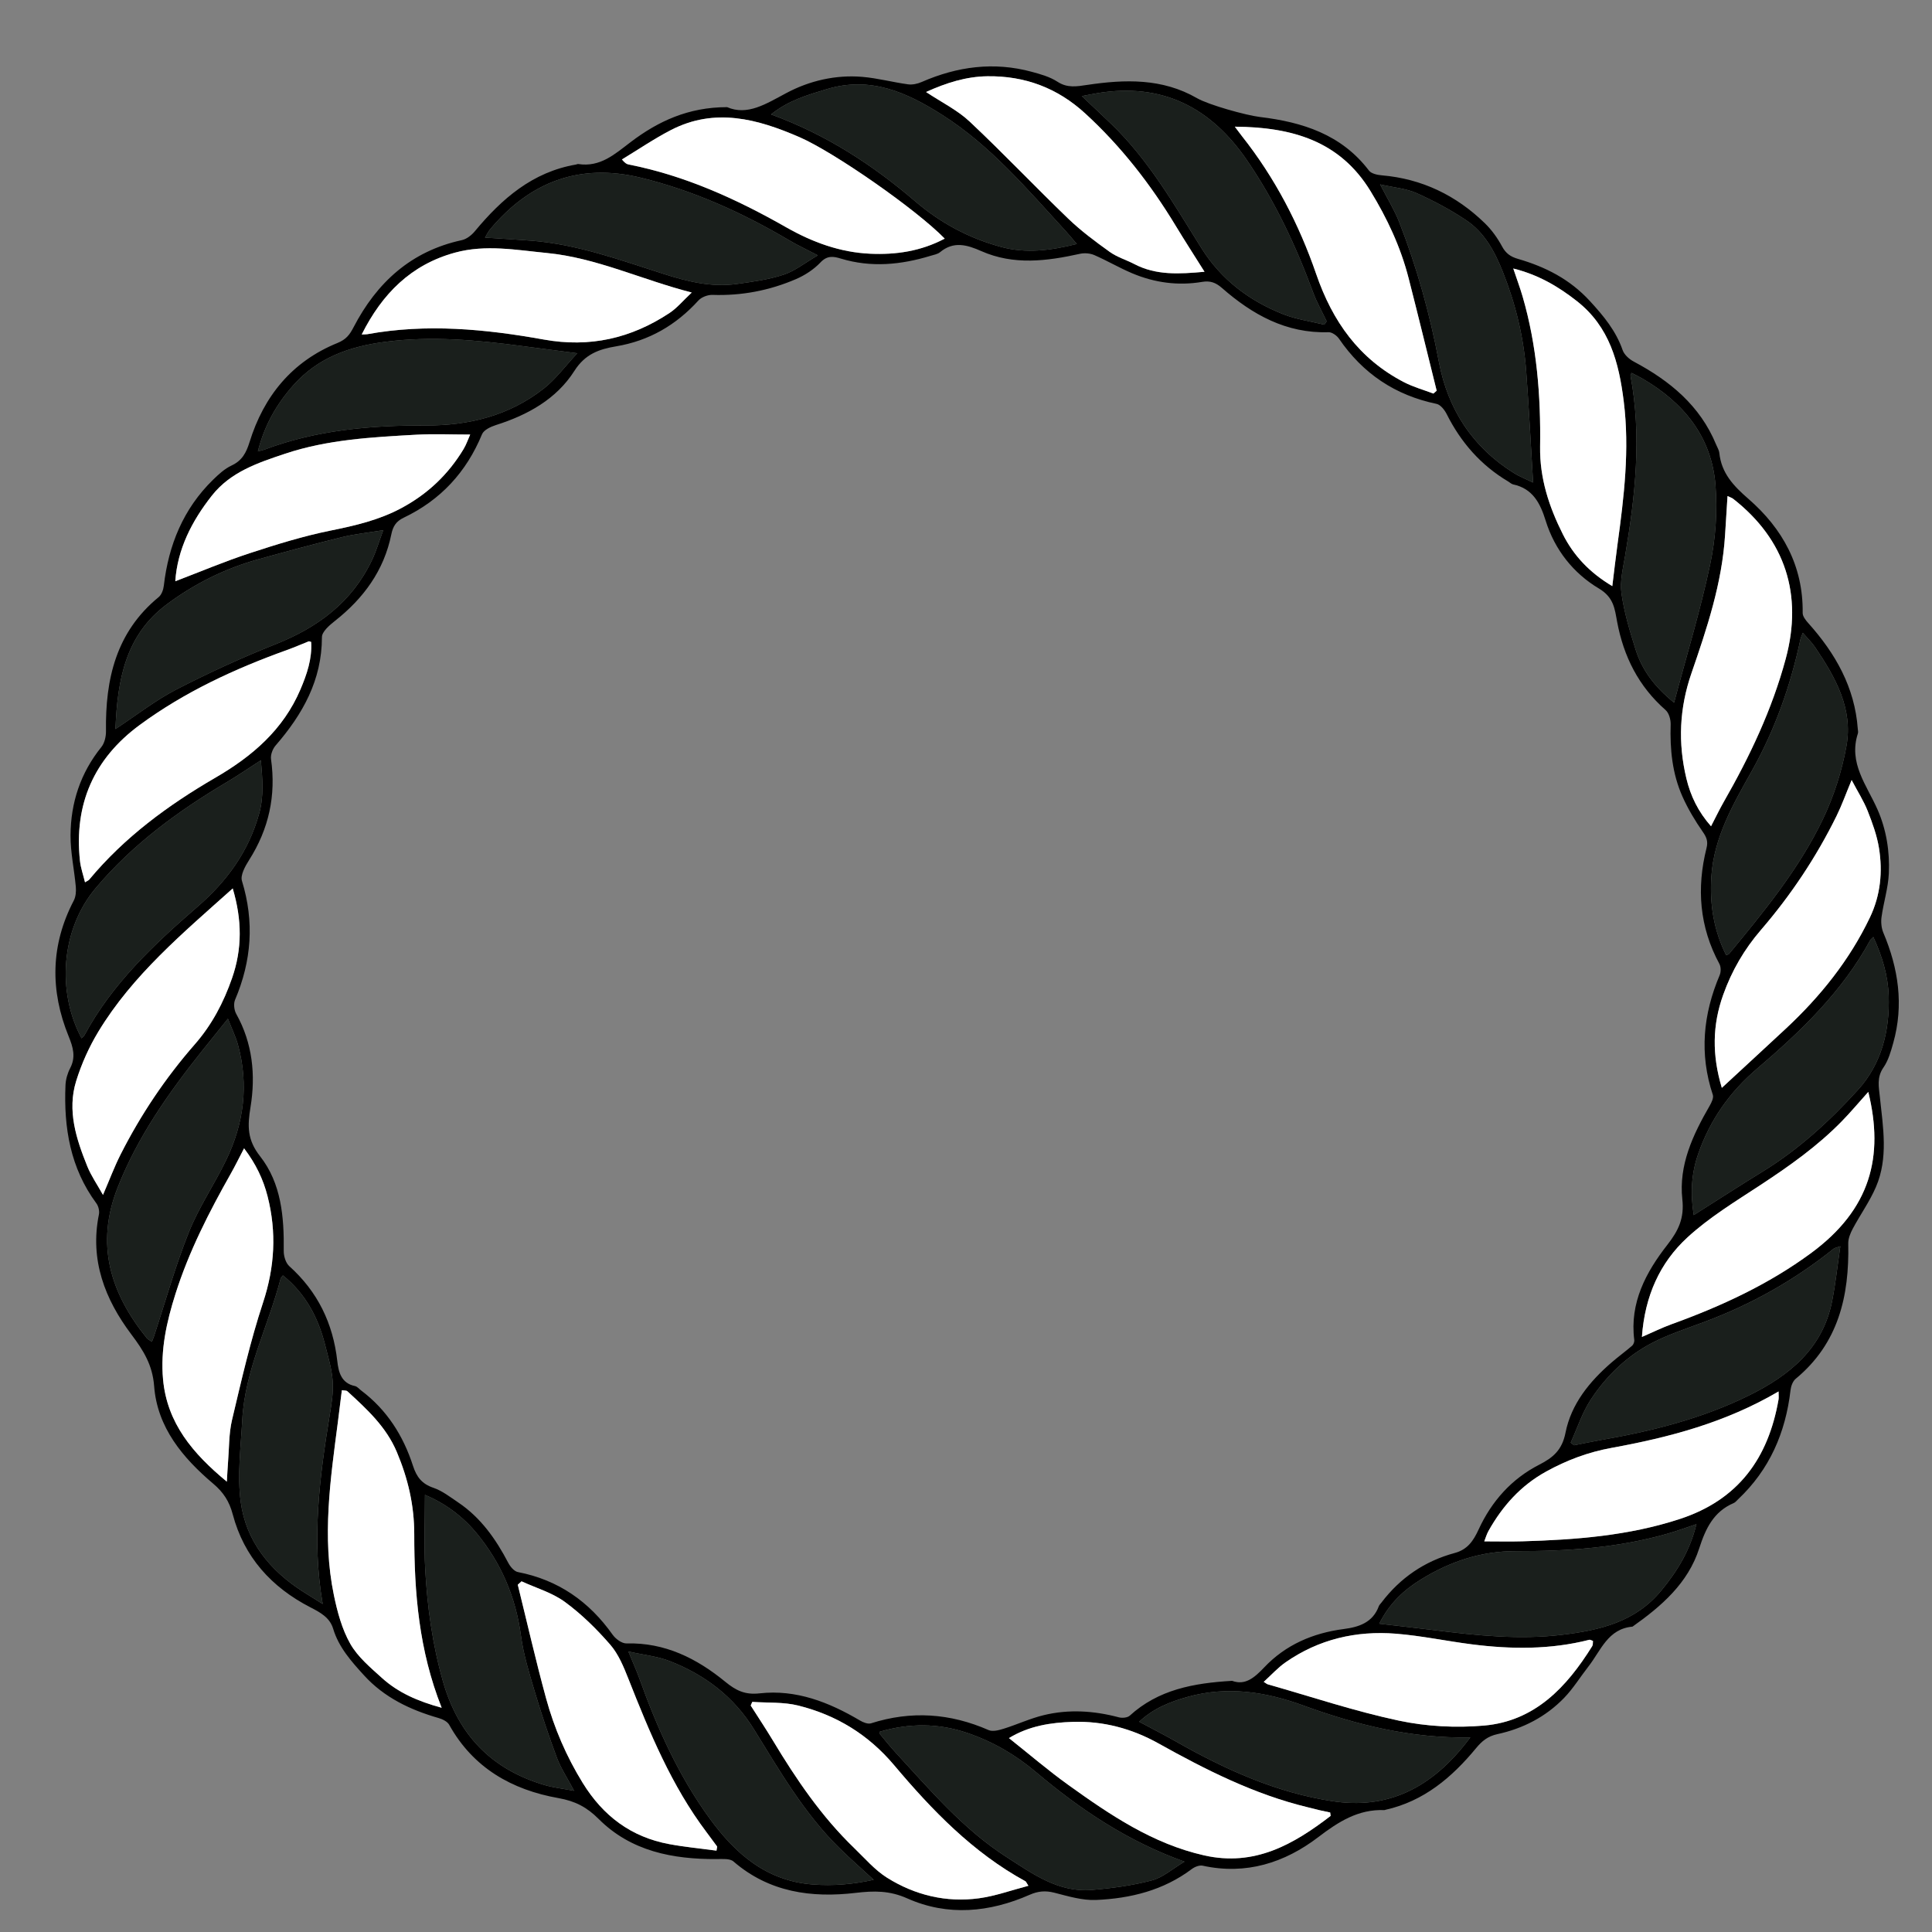 <?xml version="1.0" encoding="utf-8"?>
<!-- Generator: Adobe Illustrator 16.0.0, SVG Export Plug-In . SVG Version: 6.00 Build 0)  -->
<!DOCTYPE svg PUBLIC "-//W3C//DTD SVG 1.1//EN" "http://www.w3.org/Graphics/SVG/1.1/DTD/svg11.dtd">
<svg version="1.1" id="Layer_1" xmlns:x="http://ns.adobe.com/Extensibility/1.0/" xmlns:i="http://ns.adobe.com/AdobeIllustrator/10.0/" xmlns:graph="http://ns.adobe.com/Graphs/1.0/"
	 xmlns="http://www.w3.org/2000/svg" xmlns:xlink="http://www.w3.org/1999/xlink" xmlns:a="http://ns.adobe.com/AdobeSVGViewerExtensions/3.0/"
	 x="0px" y="0px" width="864px" height="864px" viewBox="0 0 864 864" enable-background="new 0 0 864 864" xml:space="preserve">
<rect x="0" y="0" width="864" height="864" fill="#808080" stroke="none"/>
<path fill-rule="evenodd" clip-rule="evenodd" d="M325.168,47.917c9.067,3.929,17.323-1.411,26.479-6.295
	c10.312-5.502,22.058-8.266,34.045-7.244c6.841,0.583,13.568,2.403,20.392,3.336c1.955,0.267,4.236-0.23,6.081-1.037
	c15.935-6.962,32.298-9.162,49.248-4.562c3.956,1.073,8.118,2.233,11.48,4.432c4.443,2.906,8.63,2.123,13.282,1.429
	c16.872-2.516,33.564-3.05,49.107,5.915c5.236,3.02,21.965,7.683,28.171,8.427c19.027,2.282,36.464,7.805,48.761,23.973
	c1.048,1.378,3.727,1.946,5.713,2.116c18.008,1.536,33.285,8.964,46.119,21.436c3.058,2.971,5.665,6.616,7.69,10.376
	c1.676,3.112,3.812,4.601,7.059,5.541c12.284,3.559,23.194,9.057,32.19,18.841c6.172,6.712,11.654,13.315,14.669,21.989
	c0.713,2.053,2.932,4.032,4.957,5.109c16.152,8.592,29.682,19.691,36.861,37.145c0.506,1.23,1.288,2.442,1.42,3.716
	c0.935,9.021,6.319,14.724,12.957,20.489c15.328,13.316,24.588,30.005,24.314,51.052c-0.02,1.494,1.315,3.229,2.437,4.479
	c12.192,13.582,20.872,28.778,22.217,47.427c0.048,0.664,0.239,1.394,0.045,1.988c-4.32,13.24,3.957,23.1,8.771,34.023
	c3.963,8.992,5.517,18.79,5.065,28.576c-0.301,6.534-2.358,12.971-3.267,19.501c-0.316,2.276-0.07,4.928,0.816,7.028
	c6.744,15.972,9.192,32.295,4.439,49.239c-1.067,3.804-2.187,7.848-4.385,11.017c-3.074,4.432-2.081,8.713-1.595,13.354
	c1.408,13.442,3.814,27.088-1.776,40.094c-2.796,6.506-7.021,12.387-10.373,18.672c-1.076,2.018-2.058,4.438-2.01,6.649
	c0.508,23.437-4.379,44.659-23.518,60.472c-1.298,1.071-2.089,3.288-2.295,5.067c-2.202,19.024-9.399,35.595-23.508,48.865
	c-0.606,0.57-1.16,1.312-1.889,1.621c-9.041,3.842-12.599,11.457-15.451,20.305c-5.03,15.598-16.907,25.839-29.824,34.968
	c-11.036,0.971-14.157,10.719-19.68,17.783c-3.651,4.672-6.789,9.82-10.878,14.06c-8.178,8.477-18.426,13.752-29.868,16.23
	c-4.295,0.931-6.892,3.078-9.536,6.279c-10.8,13.077-23.363,23.729-40.506,27.556c-0.163,0.036-0.322,0.137-0.48,0.131
	c-11.726-0.443-20.517,5.188-29.605,12.114c-15.042,11.464-32.308,16.991-51.66,12.748c-1.473-0.322-3.592,0.531-4.901,1.516
	c-12.682,9.532-27.394,13.143-42.758,13.814c-6.198,0.271-12.59-1.701-18.739-3.26c-3.939-0.999-7.26-0.696-10.949,0.927
	c-17.999,7.918-36.654,9.7-54.754,1.63c-7.963-3.55-14.923-3.427-23.002-2.476c-19.868,2.341-38.746-0.231-54.724-14.035
	c-1.604-1.386-4.919-1.09-7.437-1.075c-19.713,0.109-38.376-3.463-52.853-17.932c-5.326-5.322-10.512-8.009-18.006-9.338
	c-20.799-3.688-38.125-13.493-48.838-32.783c-0.806-1.451-2.976-2.512-4.725-3.014c-12.705-3.648-24.34-9.19-33.368-19.104
	c-5.65-6.204-11.293-12.485-13.81-20.863c-1.509-5.024-5.848-7.319-10.163-9.542c-17.422-8.975-29.669-22.484-34.734-41.584
	c-1.539-5.802-4.133-9.821-8.691-13.681c-13.611-11.526-25.046-25.108-26.459-43.646c-0.723-9.483-4.777-15.959-10.153-23.094
	c-11.871-15.753-18.688-33.342-14.539-53.708c0.312-1.532-0.2-3.684-1.137-4.95c-11.675-15.796-14.631-33.849-13.814-52.851
	c0.11-2.571,0.896-5.312,2.088-7.6c2.604-4.993,1.302-9.375-0.663-14.196c-8.369-20.533-8.132-40.833,2.276-60.76
	c0.912-1.745,1.092-4.122,0.912-6.144c-0.684-7.691-2.401-15.361-2.359-23.032c0.08-14.578,4.456-27.911,13.782-39.478
	c1.438-1.782,2.101-4.701,2.068-7.079c-0.329-23.233,4.471-44.335,23.55-59.963c1.301-1.065,2.1-3.282,2.307-5.059
	c2.125-18.276,8.723-34.451,22.054-47.464c2.478-2.418,5.181-4.907,8.256-6.339c4.717-2.197,6.574-5.744,8.034-10.461
	c6.385-20.631,19.068-36.104,39.3-44.323c3.925-1.595,5.509-3.752,7.196-7.001c10.42-20.065,25.732-34.086,48.454-39.005
	c2.142-0.464,4.354-2.221,5.812-3.977c12.08-14.544,25.794-26.501,45.242-29.829c0.327-0.056,0.663-0.274,0.966-0.228
	c9.911,1.523,16.357-4.421,23.568-9.888C294.214,54.324,307.721,47.921,325.168,47.917z M551.005,751.679
	c5.823,2.147,9.934-1.339,14.384-6.037c9.551-10.085,21.765-15.341,35.53-17.128c6.783-0.88,12.994-2.881,15.688-10.199
	c0.215-0.586,0.744-1.06,1.137-1.578c8.429-11.128,19.407-18.62,32.835-22.239c5.804-1.564,8.375-5.539,10.673-10.523
	c5.812-12.607,14.735-22.637,27.129-28.969c6.264-3.2,10.205-6.618,11.716-14.269c2.541-12.866,10.745-22.905,20.595-31.426
	c2.988-2.584,6.201-4.909,9.189-7.494c0.62-0.536,1.075-1.747,0.971-2.566c-2.129-16.654,5.246-30.347,14.817-42.587
	c5.042-6.449,7.588-11.972,6.677-20.317c-1.674-15.338,4.727-28.848,12.209-41.818c0.843-1.461,1.873-3.563,1.426-4.906
	c-6.093-18.305-4.355-36.052,3.075-53.564c0.604-1.423,0.579-3.677-0.142-5.01c-8.934-16.523-10.257-33.859-5.745-51.81
	c0.726-2.889,0.067-4.728-1.623-7.156c-3.478-4.995-6.668-10.307-9.145-15.858c-4.549-10.198-5.628-21.089-5.278-32.205
	c0.068-2.172-0.743-5.141-2.262-6.473c-12.061-10.577-18.753-23.905-21.677-39.485c-1.063-5.663-1.43-10.876-8.134-14.868
	c-11.366-6.768-19.766-17.274-23.828-30.357c-2.41-7.761-5.733-14.328-14.547-16.205c-0.768-0.164-1.423-0.842-2.14-1.266
	c-12.259-7.261-21.206-17.503-27.576-30.184c-0.934-1.858-2.758-4.192-4.532-4.562c-18.524-3.854-32.956-13.562-43.618-29.142
	c-0.972-1.419-3.126-2.959-4.682-2.909c-18.924,0.612-34.063-7.878-47.659-19.778c-2.858-2.501-5.355-3.315-8.878-2.723
	c-10.756,1.808-21.215,0.377-31.202-3.821c-5.793-2.435-11.248-5.667-17.016-8.172c-1.885-0.818-4.397-1.015-6.417-0.568
	c-14.829,3.281-29.622,5.194-44.1-1.203c-6.373-2.815-12.362-4.579-18.457,0.474c-1.089,0.902-2.743,1.165-4.174,1.602
	c-13.301,4.063-26.678,5.376-40.251,1.246c-3.193-0.972-6.018-1.469-9.007,1.692c-2.997,3.169-6.986,5.779-11.022,7.515
	c-11.855,5.102-24.316,7.487-37.319,7.046c-2.104-0.071-4.908,0.983-6.296,2.51c-9.998,11.006-22.103,18.04-36.79,20.493
	c-7.654,1.278-13.871,3.439-18.687,11.004c-8.032,12.615-20.869,19.705-35.084,24.21c-2.322,0.736-5.416,2.188-6.209,4.11
	c-6.992,16.945-18.545,29.458-35.049,37.324c-3.358,1.601-4.783,3.836-5.518,7.462c-3.283,16.194-12.446,28.641-25.27,38.739
	c-2.406,1.896-5.752,4.773-5.754,7.2c-0.013,19.238-8.614,34.509-20.725,48.471c-1.318,1.52-2.314,4.164-2.042,6.086
	c2.305,16.304-0.97,31.236-9.799,45.128c-1.753,2.759-3.989,6.767-3.199,9.336c5.603,18.232,4.311,35.787-3.089,53.191
	c-0.741,1.744-0.417,4.595,0.538,6.302c7.344,13.13,8.711,27.441,6.379,41.657c-1.39,8.472-1.515,14.625,4.273,21.988
	c9.509,12.096,10.777,27.205,10.578,42.299c-0.031,2.311,0.869,5.395,2.485,6.847c12.7,11.412,19.558,25.55,21.467,42.429
	c0.543,4.805,1.699,9.914,7.896,11.189c1.034,0.213,1.888,1.316,2.818,2.017c11.466,8.622,18.793,20.204,23.129,33.625
	c1.624,5.025,3.982,8.104,9.124,9.858c3.986,1.358,7.53,4.148,11.104,6.551c10.109,6.793,16.84,16.401,22.398,27.022
	c0.888,1.698,2.631,3.793,4.287,4.114c18.06,3.506,31.862,13.163,42.397,28.042c1.326,1.872,4.115,3.927,6.173,3.872
	c17.207-0.458,31.458,6.719,44.194,17.158c4.773,3.912,8.82,5.903,15.311,5.175c16.37-1.837,31.063,3.95,44.949,12.157
	c1.42,0.84,3.529,1.68,4.911,1.239c17.951-5.723,35.376-4.519,52.58,3.028c1.834,0.805,4.631,0.049,6.782-0.623
	c5.998-1.872,11.771-4.575,17.852-6.051c11.204-2.719,22.451-1.999,33.602,0.965c1.492,0.396,3.851,0.199,4.882-0.74
	C517.982,755.639,533.649,752.685,551.005,751.679z M126.526,570.38c-0.47,0.633-0.917,0.983-1.03,1.42
	c-5.462,21.128-15.968,40.913-17.151,63.16c-0.651,12.25-2.303,24.741-0.688,36.745c2.355,17.513,13.012,30.617,27.899,40.114
	c2.905,1.853,5.837,3.664,8.756,5.495c-5.028-29.031-1.386-56.818,3.158-84.597c0.819-5.008,1.674-10.169,1.303-15.169
	c-0.408-5.498-2.069-10.928-3.44-16.322C142.241,589.07,136.562,578.462,126.526,570.38z M552.213,56.648
	c1.627,2.162,2.376,3.202,3.171,4.205c14.726,18.584,25.566,39.434,33.21,61.661c7.306,21.249,19.194,38.001,39.281,48.405
	c4.147,2.147,8.75,3.416,13.143,5.09c0.489-0.426,0.979-0.853,1.468-1.28c-4.173-16.778-8.252-33.581-12.549-50.327
	c-3.569-13.912-9.576-26.762-17.085-39.01C599.139,63.026,577.897,56.864,552.213,56.648z M233.234,707.173
	c-0.562,0.508-1.124,1.016-1.686,1.523c4.186,16.944,8.058,33.975,12.659,50.806c3.645,13.332,9.061,25.956,16.396,37.845
	c9.1,14.75,21.608,24.171,38.616,27.343c7.023,1.31,14.167,1.977,21.195,2.928c0.243-1.552,0.346-1.765,0.28-1.854
	c-1.561-2.134-3.125-4.265-4.717-6.375c-15.693-20.812-25.474-44.616-34.951-68.607c-2.115-5.354-4.433-11.022-8.124-15.273
	c-6.075-6.994-12.831-13.655-20.283-19.113C246.949,712.24,239.752,710.17,233.234,707.173z M78.388,259.937
	c11.293-4.303,22.08-8.875,33.172-12.513c11.923-3.91,23.988-7.662,36.262-10.146c10.98-2.223,21.585-4.665,31.598-10.014
	c11.821-6.315,21.017-15.05,27.871-26.4c1.208-2,1.965-4.273,2.979-6.531c-8.532,0-16.345-0.366-24.112,0.072
	c-19.765,1.113-39.586,2.145-58.593,8.483c-12.17,4.059-24.433,8.122-32.817,18.76C85.749,233.064,79.357,245.619,78.388,259.937z
	 M190.04,668.529c0,11.491-0.475,22.313,0.109,33.078c0.919,16.947,3.221,33.664,7.89,50.146
	c6.81,24.043,21.704,39.515,45.505,46.532c3.897,1.149,8.006,1.579,13.196,2.566c-3.03-5.729-5.917-10.037-7.685-14.764
	c-3.651-9.761-6.948-19.673-9.93-29.659c-2.447-8.194-5.009-16.483-6.143-24.915c-2.329-17.334-8.913-32.682-19.949-45.997
	C206.773,677.967,198.867,672.178,190.04,668.529z M616.8,726.133c8.843,1.033,16.701,1.901,24.545,2.879
	c19.025,2.371,38.026,4.395,57.258,2.072c16.909-2.042,32.74-5.705,44.375-19.829c7.167-8.702,12.825-17.888,15.67-29.64
	c-4.686,1.56-8.55,2.991-12.499,4.136c-22.284,6.458-45.197,7.989-68.204,7.921c-15.562-0.046-29.517,4.669-42.431,12.638
	C628.07,710.902,621.483,716.781,616.8,726.133z M115.322,201.832c1.386-0.354,2.165-0.475,2.886-0.747
	c23.278-8.789,47.607-10.891,72.166-10.814c19.428,0.061,37.34-4.399,52.73-16.449c5.408-4.234,9.604-10.017,15.061-15.849
	c-9.43-1.229-17.091-2.206-24.746-3.227c-20.296-2.708-40.555-4.543-61.085-1.889c-16.019,2.072-30.201,7.043-41.23,19.51
	C123.596,180.854,118.24,190.288,115.322,201.832z M161.759,149.576c1.271-0.058,1.907-0.015,2.514-0.125
	c26.471-4.818,52.807-2.309,78.91,2.392c20.616,3.712,39.091-0.537,56.215-11.865c3.412-2.257,6.119-5.579,9.945-9.151
	c-22.657-5.838-42.615-15.528-64.726-17.68c-13.736-1.337-27.438-3.915-41.162-0.162
	C183.828,118.353,170.907,131.352,161.759,149.576z M51.629,326.033c9.698-6.389,17.985-12.925,27.196-17.667
	c14.447-7.439,29.282-14.262,44.385-20.259c18.938-7.52,34.153-18.803,43.08-37.488c1.99-4.165,3.292-8.659,5.102-13.516
	c-7.048,1.159-12.852,1.736-18.458,3.113c-12.514,3.074-24.958,6.445-37.378,9.885c-14.854,4.114-28.47,10.888-40.833,20.059
	C56.072,283.996,52.521,304.054,51.629,326.033z M104.078,397.315c-22.378,20.03-44.794,38.769-60.104,64.062
	c-4.154,6.864-7.544,14.421-9.917,22.083c-4.098,13.231,0.043,25.886,4.982,38.128c1.716,4.254,4.416,8.111,7.019,12.782
	c2.974-6.891,5.117-12.665,7.886-18.123c9.001-17.741,20.042-34.21,33.116-49.155c7.741-8.849,12.926-18.759,16.733-29.703
	C108.328,424.351,108.255,411.405,104.078,397.315z M721.03,262.117c0.826-6.668,1.505-12.704,2.332-18.72
	c2.916-21.233,5.47-42.441,2.776-63.958c-2.162-17.273-6.282-33.263-20.944-44.781c-8.442-6.633-17.336-11.819-28.451-14.582
	c1.58,4.714,3.027,8.585,4.181,12.543c6.386,21.923,8.155,44.476,7.821,67.114c-0.21,14.198,3.997,26.867,10.136,39.114
	C703.694,248.452,710.906,256.115,721.03,262.117z M365.738,114.192c-5.217-2.724-9.088-4.53-12.748-6.693
	c-20.86-12.326-42.736-22.248-66.348-28.01c-27.435-6.694-49.743,1.795-67.562,23.198c-0.762,0.916-1.264,2.048-2.181,3.566
	c7.307,0.483,13.925,0.863,20.535,1.369c20.592,1.577,39.842,8.635,59.263,14.845c10.741,3.435,21.488,6.102,32.791,4.527
	c7.055-0.983,14.235-1.945,20.955-4.15C355.521,121.177,359.959,117.558,365.738,114.192z M748.657,314.217
	c5.668-21.297,11.811-41.332,16.123-61.754c2.446-11.583,3.344-23.919,2.377-35.706c-1.766-21.507-14.269-36.73-32.595-47.411
	c-1.596-0.93-3.277-1.714-4.944-2.58c-0.351,0.856-0.491,1.024-0.466,1.161c5.116,27.094,2.148,53.931-2.415,80.744
	c-0.94,5.528-2.367,11.318-1.607,16.712c1.193,8.479,3.718,16.828,6.298,25.037C734.278,299.49,739.739,306.976,748.657,314.217z
	 M770.009,486.491c9.997-9.246,19.282-17.786,28.515-26.382c15.476-14.407,28.548-30.631,37.717-49.83
	c4.733-9.908,5.753-20.363,4.057-30.968c-0.908-5.675-2.936-11.246-5.058-16.628c-1.756-4.452-4.393-8.559-7.183-13.848
	c-2.632,6.323-4.398,11.297-6.714,16c-9.081,18.451-20.448,35.477-33.834,51.023c-7.516,8.73-13.031,18.233-16.894,29.036
	C765.791,458.391,765.572,471.73,770.009,486.491z M617.189,82.466c3.354,6.539,6.443,11.482,8.528,16.817
	c7.925,20.277,13.721,41.146,17.772,62.583c4.005,21.194,15.039,38.142,33.595,49.724c2.302,1.437,4.882,2.429,8.527,4.21
	c-1.071-17.524-1.884-33.774-3.107-49.994c-1.146-15.184-4.719-29.85-10.348-44.027c-3.624-9.128-8.179-17.742-16.464-23.282
	c-6.986-4.671-14.506-8.696-22.183-12.125C628.861,84.295,623.462,83.896,617.189,82.466z M197.518,763.722
	c-10.205-25.686-12.273-51.563-12.263-77.598c0.005-12.985-2.8-24.88-7.77-36.716c-4.778-11.378-13.434-19.236-22.13-27.222
	c-0.469-0.431-1.457-0.297-2.476-0.474c-0.614,4.932-1.162,9.516-1.759,14.094c-3.36,25.781-7.176,51.597-1.812,77.518
	c1.55,7.489,3.62,15.244,7.348,21.799c3.352,5.892,9.017,10.621,14.179,15.291C178.091,756.978,186.892,760.833,197.518,763.722z
	 M595.071,812.075c-0.07-0.508-0.14-1.015-0.209-1.522c-1.567-0.331-3.141-0.638-4.7-1.002c-1.779-0.415-3.543-0.897-5.319-1.326
	c-23.869-5.762-45.521-16.71-66.779-28.568c-11.906-6.642-24.699-10.055-38.27-9.629c-9.787,0.307-19.507,1.733-28.592,7.254
	c9.104,7.222,17.553,14.487,26.57,20.959c18.686,13.407,37.667,26.278,60.715,31.491
	C561.059,834.837,578.452,824.849,595.071,812.075z M702.424,645.155c1.314,0.983,1.466,1.186,1.574,1.165
	c3.736-0.727,7.455-1.554,11.205-2.204c23.118-4.012,45.788-9.606,66.941-20.06c18.073-8.931,32.982-20.958,37.177-42.137
	c1.552-7.833,2.396-15.807,3.692-24.585c-2.038,0.705-2.559,0.75-2.896,1.021c-17.516,14.096-36.855,24.944-57.908,32.812
	c-7.913,2.958-16.049,5.571-23.499,9.46c-11.16,5.825-20.193,14.583-27.119,24.993C707.589,631.636,705.328,638.809,702.424,645.155
	z M565.143,752.139c1.05,0.642,1.413,0.986,1.84,1.107c19.498,5.537,38.797,12.02,58.579,16.224
	c12.352,2.625,25.567,3.319,38.16,2.21c22.725-2.002,36.954-17.231,48.334-35.531c0.372-0.597,0.23-1.513,0.333-2.315
	c-0.734-0.239-1.248-0.606-1.642-0.507c-17.365,4.431-34.923,4.27-52.522,2.029c-11.337-1.443-22.579-3.844-33.948-4.755
	c-17.785-1.426-34.529,2.465-49.362,12.794C571.438,745.815,568.537,749.063,565.143,752.139z M101.926,455.577
	c-4.195,5.22-7.818,9.694-11.406,14.197C75.44,488.7,61.588,508.276,52.604,531.091c-10.031,25.473-3.226,47.156,12.996,67.271
	c0.532,0.659,1.417,1.032,2.342,1.683c0.398-1.031,0.66-1.63,0.863-2.248c5.138-15.601,9.562-31.486,15.639-46.713
	c4.472-11.202,11.419-21.389,16.704-32.3c7.946-16.404,10.135-33.616,5.313-51.394C105.434,463.6,103.654,460.014,101.926,455.577z
	 M139.145,287.065c-0.73-0.189-0.923-0.311-1.048-0.262c-3.231,1.28-6.419,2.681-9.688,3.855
	c-23.415,8.416-45.875,18.786-65.982,33.594c-20.431,15.045-29.401,35.439-26.661,60.762c0.338,3.125,1.435,6.168,2.254,9.554
	c1.063-0.664,1.574-0.834,1.867-1.187c15.75-18.957,35.277-33.308,56.384-45.565c16.51-9.589,30.37-21.433,38.06-39.439
	C137.271,301.491,139.62,294.559,139.145,287.065z M101.448,662.61c0.21-3.511,0.309-5.934,0.509-8.348
	c0.535-6.458,0.343-13.095,1.821-19.334c4.164-17.573,8.196-35.255,13.846-52.377c5.262-15.946,6.125-31.553,2.023-47.61
	c-1.927-7.545-5.215-14.454-10.498-21.403c-2.23,4.271-3.949,7.803-5.877,11.216c-9.758,17.268-18.76,34.854-24.796,53.861
	c-3.968,12.499-6.77,25.098-5.557,38.272C74.717,636.405,86.151,649.976,101.448,662.61z M657.521,776.988
	c-26.365,0.483-50.75-5.562-74.637-14.271c-16.87-6.15-34.034-8.828-51.795-3.856c-7.863,2.202-15.257,5.11-21.651,11.109
	c5.787,3.098,11.081,5.784,16.235,8.716c22.093,12.562,45.036,23.015,70.39,26.839C619.782,809.103,640.028,800.556,657.521,776.988
	z M344.818,51.172c24.53,8.927,45.388,22.521,64.407,38.805c11.404,9.764,23.994,16.504,38.333,20.418
	c11.284,3.081,22.266,1.629,33.996-1.283c-2.089-2.43-3.538-4.217-5.092-5.908c-17.094-18.604-33.385-38.007-55.069-51.802
	c-15.922-10.129-32.129-17.431-51.658-11.536C361.123,42.466,352.594,44.892,344.818,51.172z M771.958,427.189
	c0.753-0.365,1.137-0.432,1.325-0.66c15.575-18.865,31.179-37.833,41.83-59.984c4.972-10.338,8.608-21.691,10.641-32.981
	c2.99-16.619-4.962-30.716-13.962-44.012c-1.491-2.203-3.447-4.09-5.555-6.55c-0.588,1.524-0.907,2.109-1.04,2.733
	c-4.396,20.776-11.413,40.571-21.827,59.136c-8.308,14.809-16.883,29.544-18.044,47.097
	C764.513,404.271,766.372,416.042,771.958,427.189z M116.664,340.008c-5.645,3.634-10.282,6.827-15.114,9.693
	c-21.889,12.985-42.22,27.842-58.761,47.474c-15.708,18.642-17.333,46.669-6.309,67.158c0.476-0.509,1.038-0.908,1.33-1.452
	c12.394-23.038,31.153-40.606,50.516-57.393c13.246-11.482,22.844-24.688,27.562-41.615
	C118.039,356.153,117.426,348.623,116.664,340.008z M538.666,121.535c-4.706-7.493-8.858-13.902-12.81-20.435
	c-11.265-18.623-24.455-35.626-40.569-50.392c-12.458-11.416-26.981-16.808-43.665-16.605c-9.552,0.116-18.476,2.95-27.491,7.039
	c6.924,4.608,14.006,8.062,19.491,13.214c15.02,14.107,29.208,29.095,44.061,43.386c5.694,5.479,12.121,10.26,18.559,14.878
	c3.299,2.368,7.408,3.58,11.062,5.484C517.069,123.193,527.346,122.557,538.666,121.535z M592.26,145.202
	c0.34-0.508,0.68-1.017,1.02-1.525c-2.022-4.265-4.384-8.404-6.011-12.814c-7.686-20.829-17.007-40.776-29.604-59.177
	c-16.191-23.654-37.821-34.729-66.662-30.066c-2.147,0.347-4.277,0.802-7.207,1.357c4.899,4.63,9.015,8.468,13.074,12.365
	c16.784,16.11,28.206,36.138,40.387,55.584c8.849,14.128,21.424,23.593,36.624,29.604
	C579.712,142.835,586.117,143.687,592.26,145.202z M422.483,106.714c-12.772-13.114-49.442-38.631-64.908-45.356
	c-18.797-8.174-37.853-13.371-57.549-3.189c-7.55,3.903-14.617,8.739-21.903,13.15c1.449,1.708,2.179,2.072,2.95,2.224
	c25.256,4.968,48.343,15.48,70.511,28.099c11.788,6.709,24.147,11.235,37.665,11.829
	C400.621,113.969,411.757,112.393,422.483,106.714z M765.183,369.51c2.1-4.043,3.788-7.593,5.736-10.994
	c11.607-20.268,21.543-41.213,27.662-63.895c7.735-28.675-0.161-53.292-23.505-71.55c-0.572-0.447-1.327-0.661-2.522-1.236
	c-0.389,6.161-0.749,11.76-1.092,17.36c-1.318,21.515-8.094,41.776-15.033,61.866c-5.419,15.691-6.078,31.148-2.268,47.086
	C756.043,356.014,759.435,362.99,765.183,369.51z M835.507,488.306c-4.354,4.853-7.926,9.127-11.806,13.101
	c-10.871,11.133-23.475,20.04-36.443,28.56c-11.212,7.366-22.881,14.439-32.676,23.458c-12.239,11.267-19.004,26.09-20.31,44.466
	c5.017-2.171,9.059-4.178,13.275-5.702c22.141-8.008,43.398-17.821,62.409-31.835C836.524,540.768,842.604,517.254,835.507,488.306z
	 M795.384,622.262c-23.713,13.938-48.933,20.553-74.688,25.241c-10.498,1.911-20.061,5.506-29.318,10.622
	c-11.331,6.263-19.472,15.414-25.702,26.501c-0.824,1.467-1.287,3.138-1.904,4.683c6.147,0,11.621,0.137,17.085-0.024
	c23.832-0.699,47.428-2.469,70.396-9.996c26.243-8.601,39.531-27.225,44.111-53.372
	C795.523,625.002,795.384,624.035,795.384,622.262z M281.001,738.555c2.098,5.108,3.661,8.534,4.929,12.067
	c7.944,22.14,17.526,43.499,31.426,62.591c11.456,15.736,25.348,27.939,46.144,29.538c9.112,0.701,17.893-0.06,27.215-2.099
	c-5.493-5.066-10.461-9.421-15.172-14.037c-15.863-15.543-26.852-34.654-38.397-53.3c-9.071-14.647-21.959-24.353-37.655-30.477
	C294.08,740.729,288.077,740.14,281.001,738.555z M757.444,543.397c10.664-6.747,20.66-13.222,30.804-19.456
	c16.177-9.942,30.076-22.688,42.688-36.594c10.51-11.587,14.198-26.387,13.695-41.97c-0.295-9.137-2.918-17.776-6.875-26.358
	c-0.769,0.806-1.205,1.108-1.431,1.524c-12.488,22.963-31.037,40.723-50.55,57.376c-12.321,10.517-21.011,22.898-26.301,38.02
	C756.429,524.646,755.859,533.438,757.444,543.397z M336.426,761.091c-0.235,0.543-0.472,1.086-0.707,1.628
	c3.335,5.242,6.782,10.416,9.983,15.737c10.409,17.307,21.709,33.937,36.337,48.034c4.765,4.592,9.201,9.824,14.72,13.271
	c12.455,7.777,26.393,11.152,41.053,9.159c7.344-0.999,14.47-3.604,22.09-5.585c-0.942-1.478-1.052-1.871-1.302-2.008
	c-23.523-12.85-41.781-31.791-58.75-51.935c-11.555-13.717-25.846-22.402-42.842-26.653
	C350.422,761.093,343.303,761.577,336.426,761.091z M393.47,774.414c-0.085,0.563-0.19,0.791-0.122,0.873
	c2.343,2.792,4.605,5.66,7.073,8.338c15.439,16.752,30.174,34.285,49.601,46.777c11.697,7.521,23.242,16.021,38.188,14.79
	c9.044-0.745,18.166-1.98,26.916-4.278c4.959-1.302,9.238-5.194,14.585-8.373c-25.664-9.189-46.818-23.507-66.475-40.095
	c-9.174-7.742-19.128-13.522-30.466-17.412C419.561,770.503,406.553,770.612,393.47,774.414z"/>
<g>
	<path fill-rule="evenodd" clip-rule="evenodd" fill="#FFFFFF" d="M552.213,56.648c25.685,0.215,46.926,6.377,60.639,28.744
		c7.509,12.248,13.516,25.098,17.085,39.01c4.297,16.747,8.376,33.549,12.549,50.327c-0.489,0.427-0.979,0.854-1.468,1.28
		c-4.393-1.674-8.995-2.942-13.143-5.09c-20.087-10.404-31.976-27.156-39.281-48.405c-7.644-22.227-18.484-43.077-33.21-61.661
		C554.589,59.85,553.84,58.81,552.213,56.648z"/>
	<path fill-rule="evenodd" clip-rule="evenodd" fill="#FFFFFF" d="M233.234,707.173c6.518,2.997,13.715,5.067,19.386,9.222
		c7.452,5.458,14.208,12.119,20.283,19.113c3.691,4.251,6.009,9.919,8.124,15.273c9.478,23.991,19.258,47.795,34.951,68.607
		c1.592,2.11,3.156,4.241,4.717,6.375c0.065,0.089-0.037,0.302-0.28,1.854c-7.028-0.951-14.172-1.618-21.195-2.928
		c-17.008-3.172-29.517-12.593-38.616-27.343c-7.335-11.889-12.752-24.513-16.396-37.845c-4.601-16.831-8.473-33.861-12.659-50.806
		C232.11,708.188,232.672,707.681,233.234,707.173z"/>
	<path fill-rule="evenodd" clip-rule="evenodd" fill="#FFFFFF" d="M78.388,259.937c0.969-14.317,7.361-26.872,16.36-38.29
		c8.384-10.638,20.647-14.702,32.817-18.76c19.007-6.338,38.828-7.37,58.593-8.483c7.767-0.438,15.58-0.072,24.112-0.072
		c-1.015,2.258-1.771,4.531-2.979,6.531c-6.854,11.35-16.05,20.085-27.871,26.4c-10.013,5.35-20.618,7.792-31.598,10.014
		c-12.273,2.484-24.339,6.236-36.262,10.146C100.468,251.062,89.682,255.634,78.388,259.937z"/>
	<path fill-rule="evenodd" clip-rule="evenodd" fill="#FFFFFF" d="M161.759,149.576c9.147-18.224,22.069-31.223,41.697-36.591
		c13.724-3.753,27.425-1.175,41.162,0.162c22.111,2.152,42.069,11.841,64.726,17.68c-3.826,3.573-6.533,6.895-9.945,9.151
		c-17.124,11.328-35.599,15.577-56.215,11.865c-26.103-4.7-52.438-7.21-78.91-2.392
		C163.666,149.561,163.031,149.518,161.759,149.576z"/>
	<path fill-rule="evenodd" clip-rule="evenodd" fill="#FFFFFF" d="M104.078,397.315c4.177,14.09,4.25,27.035-0.286,40.074
		c-3.808,10.944-8.993,20.854-16.733,29.703c-13.073,14.945-24.115,31.414-33.116,49.155c-2.769,5.458-4.912,11.232-7.886,18.123
		c-2.603-4.671-5.302-8.528-7.019-12.782c-4.939-12.242-9.081-24.896-4.982-38.128c2.373-7.662,5.763-15.219,9.917-22.083
		C59.284,436.084,81.7,417.346,104.078,397.315z"/>
	<path fill-rule="evenodd" clip-rule="evenodd" fill="#FFFFFF" d="M721.03,262.117c-10.124-6.002-17.336-13.665-22.149-23.269
		c-6.139-12.247-10.346-24.916-10.136-39.114c0.334-22.638-1.436-45.19-7.821-67.114c-1.153-3.958-2.601-7.83-4.181-12.543
		c11.115,2.763,20.009,7.949,28.451,14.582c14.662,11.518,18.782,27.508,20.944,44.781c2.693,21.517,0.14,42.724-2.776,63.958
		C722.535,249.413,721.856,255.449,721.03,262.117z"/>
	<path fill-rule="evenodd" clip-rule="evenodd" fill="#FFFFFF" d="M770.009,486.491c-4.437-14.761-4.218-28.101,0.606-41.596
		c3.862-10.803,9.378-20.306,16.894-29.036c13.386-15.547,24.753-32.572,33.834-51.023c2.315-4.703,4.082-9.677,6.714-16
		c2.79,5.289,5.427,9.396,7.183,13.848c2.122,5.382,4.149,10.953,5.058,16.628c1.696,10.604,0.677,21.06-4.057,30.968
		c-9.169,19.199-22.241,35.423-37.717,49.83C789.291,468.705,780.006,477.245,770.009,486.491z"/>
	<path fill-rule="evenodd" clip-rule="evenodd" fill="#FFFFFF" d="M197.518,763.722c-10.626-2.889-19.427-6.744-26.683-13.308
		c-5.163-4.67-10.828-9.399-14.179-15.291c-3.728-6.555-5.798-14.31-7.348-21.799c-5.364-25.921-1.548-51.736,1.812-77.518
		c0.597-4.578,1.145-9.162,1.759-14.094c1.019,0.177,2.007,0.043,2.476,0.474c8.697,7.985,17.353,15.844,22.13,27.222
		c4.97,11.836,7.774,23.73,7.77,36.716C185.245,712.158,187.313,738.036,197.518,763.722z"/>
	<path fill-rule="evenodd" clip-rule="evenodd" fill="#FFFFFF" d="M595.071,812.075c-16.619,12.773-34.013,22.762-56.584,17.656
		c-23.048-5.213-42.029-18.084-60.715-31.491c-9.018-6.472-17.466-13.737-26.57-20.959c9.085-5.521,18.805-6.947,28.592-7.254
		c13.57-0.426,26.363,2.987,38.27,9.629c21.258,11.858,42.91,22.807,66.779,28.568c1.776,0.429,3.54,0.911,5.319,1.326
		c1.56,0.364,3.133,0.671,4.7,1.002C594.932,811.061,595.001,811.567,595.071,812.075z"/>
	<path fill-rule="evenodd" clip-rule="evenodd" fill="#FFFFFF" d="M565.143,752.139c3.395-3.075,6.295-6.323,9.771-8.744
		c14.833-10.329,31.577-14.22,49.362-12.794c11.369,0.911,22.611,3.312,33.948,4.755c17.6,2.24,35.157,2.401,52.522-2.029
		c0.394-0.1,0.907,0.268,1.642,0.507c-0.103,0.803,0.039,1.719-0.333,2.315c-11.38,18.3-25.609,33.529-48.334,35.531
		c-12.593,1.109-25.809,0.415-38.16-2.21c-19.782-4.204-39.081-10.687-58.579-16.224
		C566.556,753.125,566.192,752.78,565.143,752.139z"/>
	<path fill-rule="evenodd" clip-rule="evenodd" fill="#FFFFFF" d="M139.145,287.065c0.475,7.493-1.874,14.426-4.814,21.312
		c-7.69,18.007-21.55,29.851-38.06,39.439c-21.106,12.258-40.634,26.608-56.384,45.565c-0.292,0.353-0.803,0.522-1.867,1.187
		c-0.819-3.386-1.916-6.429-2.254-9.554c-2.74-25.322,6.23-45.717,26.661-60.762c20.107-14.808,42.567-25.178,65.982-33.594
		c3.269-1.175,6.457-2.575,9.688-3.855C138.222,286.755,138.414,286.876,139.145,287.065z"/>
	<path fill-rule="evenodd" clip-rule="evenodd" fill="#FFFFFF" d="M101.448,662.61c-15.297-12.635-26.731-26.205-28.529-45.723
		c-1.213-13.175,1.588-25.773,5.557-38.272c6.036-19.008,15.038-36.594,24.796-53.861c1.928-3.413,3.647-6.944,5.877-11.216
		c5.282,6.949,8.57,13.858,10.498,21.403c4.102,16.058,3.238,31.664-2.023,47.61c-5.649,17.122-9.682,34.804-13.846,52.377
		c-1.478,6.239-1.286,12.876-1.821,19.334C101.757,656.677,101.659,659.1,101.448,662.61z"/>
	<path fill-rule="evenodd" clip-rule="evenodd" fill="#FFFFFF" d="M538.666,121.535c-11.32,1.022-21.597,1.658-31.362-3.431
		c-3.654-1.904-7.764-3.116-11.062-5.484c-6.438-4.619-12.864-9.399-18.559-14.878c-14.853-14.291-29.041-29.278-44.061-43.386
		c-5.485-5.152-12.567-8.605-19.491-13.214c9.016-4.089,17.939-6.923,27.491-7.039c16.684-0.203,31.207,5.189,43.665,16.605
		c16.114,14.766,29.305,31.769,40.569,50.392C529.808,107.633,533.96,114.042,538.666,121.535z"/>
	<path fill-rule="evenodd" clip-rule="evenodd" fill="#FFFFFF" d="M422.483,106.714c-10.727,5.679-21.862,7.255-33.234,6.756
		c-13.518-0.594-25.877-5.12-37.665-11.829c-22.168-12.618-45.255-23.13-70.511-28.099c-0.771-0.152-1.501-0.516-2.95-2.224
		c7.286-4.411,14.354-9.248,21.903-13.15c19.696-10.182,38.752-4.985,57.549,3.189C373.041,68.083,409.711,93.6,422.483,106.714z"/>
	<path fill-rule="evenodd" clip-rule="evenodd" fill="#FFFFFF" d="M765.183,369.51c-5.748-6.52-9.14-13.496-11.021-21.363
		c-3.811-15.938-3.151-31.395,2.268-47.086c6.939-20.09,13.715-40.351,15.033-61.866c0.343-5.6,0.703-11.199,1.092-17.36
		c1.195,0.576,1.95,0.789,2.522,1.236c23.344,18.258,31.24,42.875,23.505,71.55c-6.119,22.682-16.055,43.627-27.662,63.895
		C768.971,361.917,767.282,365.467,765.183,369.51z"/>
	<path fill-rule="evenodd" clip-rule="evenodd" fill="#FFFFFF" d="M835.507,488.306c7.098,28.948,1.018,52.462-25.55,72.047
		c-19.011,14.014-40.269,23.827-62.409,31.835c-4.217,1.524-8.259,3.531-13.275,5.702c1.306-18.376,8.07-33.199,20.31-44.466
		c9.795-9.019,21.464-16.092,32.676-23.458c12.969-8.52,25.572-17.427,36.443-28.56
		C827.581,497.433,831.152,493.158,835.507,488.306z"/>
	<path fill-rule="evenodd" clip-rule="evenodd" fill="#FFFFFF" d="M795.384,622.262c0,1.773,0.14,2.74-0.021,3.654
		c-4.58,26.147-17.868,44.771-44.111,53.372c-22.968,7.527-46.563,9.297-70.396,9.996c-5.464,0.161-10.938,0.024-17.085,0.024
		c0.617-1.545,1.08-3.216,1.904-4.683c6.23-11.087,14.371-20.238,25.702-26.501c9.258-5.116,18.82-8.711,29.318-10.622
		C746.451,642.814,771.671,636.2,795.384,622.262z"/>
	<path fill-rule="evenodd" clip-rule="evenodd" fill="#FFFFFF" d="M336.426,761.091c6.877,0.486,13.996,0.002,20.582,1.648
		c16.996,4.251,31.287,12.937,42.842,26.653c16.969,20.144,35.227,39.085,58.75,51.935c0.25,0.137,0.359,0.53,1.302,2.008
		c-7.62,1.981-14.746,4.586-22.09,5.585c-14.66,1.993-28.598-1.382-41.053-9.159c-5.519-3.446-9.955-8.679-14.72-13.271
		c-14.628-14.098-25.928-30.728-36.337-48.034c-3.201-5.321-6.648-10.495-9.983-15.737
		C335.954,762.177,336.19,761.634,336.426,761.091z"/>
</g>
<g>
	<path fill-rule="evenodd" clip-rule="evenodd" fill="#1A1F1C" d="M126.526,570.38c10.036,8.082,15.715,18.69,18.806,30.847
		c1.372,5.395,3.032,10.824,3.44,16.322c0.371,5-0.484,10.161-1.303,15.169c-4.543,27.778-8.186,55.565-3.158,84.597
		c-2.919-1.831-5.851-3.643-8.756-5.495c-14.887-9.497-25.543-22.602-27.899-40.114c-1.615-12.004,0.037-24.495,0.688-36.745
		c1.184-22.247,11.689-42.032,17.151-63.16C125.609,571.363,126.056,571.013,126.526,570.38z"/>
	<path fill-rule="evenodd" clip-rule="evenodd" fill="#1A1F1C" d="M190.04,668.529c8.828,3.648,16.734,9.438,22.993,16.988
		c11.037,13.315,17.62,28.663,19.949,45.997c1.133,8.432,3.695,16.721,6.143,24.915c2.982,9.986,6.279,19.898,9.93,29.659
		c1.768,4.727,4.654,9.035,7.685,14.764c-5.19-0.987-9.299-1.417-13.196-2.566c-23.802-7.018-38.696-22.489-45.505-46.532
		c-4.668-16.482-6.971-33.199-7.89-50.146C189.565,690.843,190.04,680.021,190.04,668.529z"/>
	<path fill-rule="evenodd" clip-rule="evenodd" fill="#1A1F1C" d="M616.8,726.133c4.684-9.352,11.271-15.23,18.714-19.823
		c12.914-7.969,26.869-12.684,42.431-12.638c23.007,0.068,45.92-1.463,68.204-7.921c3.949-1.145,7.813-2.576,12.499-4.136
		c-2.845,11.752-8.503,20.938-15.67,29.64c-11.635,14.124-27.466,17.787-44.375,19.829c-19.231,2.322-38.232,0.299-57.258-2.072
		C633.501,728.034,625.643,727.166,616.8,726.133z"/>
	<path fill-rule="evenodd" clip-rule="evenodd" fill="#1A1F1C" d="M115.322,201.832c2.917-11.544,8.273-20.978,15.782-29.465
		c11.03-12.467,25.212-17.438,41.23-19.51c20.53-2.655,40.789-0.819,61.085,1.889c7.655,1.021,15.315,1.999,24.746,3.227
		c-5.457,5.832-9.653,11.615-15.061,15.849c-15.39,12.049-33.302,16.509-52.73,16.449c-24.559-0.076-48.888,2.025-72.166,10.814
		C117.487,201.357,116.708,201.479,115.322,201.832z"/>
	<path fill-rule="evenodd" clip-rule="evenodd" fill="#1A1F1C" d="M51.629,326.033c0.892-21.979,4.443-42.037,23.093-55.873
		c12.363-9.171,25.979-15.945,40.833-20.059c12.42-3.439,24.864-6.811,37.378-9.885c5.607-1.377,11.41-1.954,18.458-3.113
		c-1.811,4.857-3.112,9.351-5.102,13.516c-8.927,18.685-24.143,29.968-43.08,37.488c-15.103,5.997-29.938,12.819-44.385,20.259
		C69.614,313.108,61.327,319.645,51.629,326.033z"/>
	<path fill-rule="evenodd" clip-rule="evenodd" fill="#1A1F1C" d="M365.738,114.192c-5.779,3.365-10.218,6.985-15.296,8.652
		c-6.72,2.205-13.9,3.167-20.955,4.15c-11.303,1.575-22.05-1.092-32.791-4.527c-19.421-6.21-38.671-13.269-59.263-14.845
		c-6.609-0.506-13.228-0.885-20.535-1.369c0.917-1.518,1.419-2.65,2.181-3.566c17.819-21.403,40.128-29.892,67.562-23.198
		c23.611,5.762,45.487,15.684,66.348,28.01C356.65,109.662,360.521,111.468,365.738,114.192z"/>
	<path fill-rule="evenodd" clip-rule="evenodd" fill="#1A1F1C" d="M748.657,314.217c-8.918-7.241-14.379-14.727-17.229-23.797
		c-2.58-8.209-5.104-16.559-6.298-25.037c-0.76-5.394,0.667-11.184,1.607-16.712c4.563-26.812,7.531-53.65,2.415-80.744
		c-0.025-0.137,0.115-0.305,0.466-1.161c1.667,0.865,3.349,1.649,4.944,2.58c18.326,10.681,30.829,25.904,32.595,47.411
		c0.967,11.787,0.069,24.122-2.377,35.706C760.468,272.885,754.325,292.92,748.657,314.217z"/>
	<path fill-rule="evenodd" clip-rule="evenodd" fill="#1A1F1C" d="M617.189,82.466c6.272,1.429,11.672,1.829,16.321,3.906
		c7.677,3.43,15.196,7.455,22.183,12.125c8.285,5.54,12.84,14.154,16.464,23.282c5.629,14.178,9.202,28.844,10.348,44.027
		c1.224,16.22,2.036,32.47,3.107,49.994c-3.646-1.781-6.226-2.773-8.527-4.21c-18.556-11.583-29.59-28.53-33.595-49.724
		c-4.052-21.438-9.848-42.307-17.772-62.583C623.633,93.948,620.544,89.005,617.189,82.466z"/>
	<path fill-rule="evenodd" clip-rule="evenodd" fill="#1A1F1C" d="M702.424,645.155c2.904-6.347,5.165-13.52,9.167-19.534
		c6.926-10.41,15.959-19.168,27.119-24.993c7.45-3.889,15.586-6.502,23.499-9.46c21.053-7.867,40.393-18.716,57.908-32.812
		c0.338-0.271,0.858-0.316,2.896-1.021c-1.296,8.778-2.141,16.752-3.692,24.585c-4.194,21.179-19.104,33.206-37.177,42.137
		c-21.153,10.453-43.823,16.048-66.941,20.06c-3.75,0.65-7.469,1.478-11.205,2.204C703.89,646.341,703.738,646.139,702.424,645.155z
		"/>
	<path fill-rule="evenodd" clip-rule="evenodd" fill="#1A1F1C" d="M101.926,455.577c1.728,4.437,3.508,8.022,4.536,11.813
		c4.822,17.777,2.632,34.989-5.313,51.394c-5.285,10.911-12.232,21.098-16.704,32.3c-6.078,15.227-10.501,31.112-15.639,46.713
		c-0.203,0.618-0.465,1.217-0.863,2.248c-0.925-0.65-1.811-1.023-2.342-1.683c-16.222-20.115-23.027-41.799-12.996-67.271
		c8.984-22.814,22.836-42.391,37.916-61.316C94.108,465.271,97.731,460.797,101.926,455.577z"/>
	<path fill-rule="evenodd" clip-rule="evenodd" fill="#1A1F1C" d="M657.521,776.988c-17.492,23.567-37.738,32.114-61.458,28.536
		c-25.354-3.824-48.297-14.277-70.39-26.839c-5.154-2.932-10.448-5.618-16.235-8.716c6.395-5.999,13.788-8.907,21.651-11.109
		c17.761-4.972,34.925-2.294,51.795,3.856C606.771,771.426,631.155,777.472,657.521,776.988z"/>
	<path fill-rule="evenodd" clip-rule="evenodd" fill="#1A1F1C" d="M344.818,51.172c7.775-6.28,16.305-8.706,24.917-11.305
		c19.529-5.895,35.736,1.407,51.658,11.536c21.685,13.794,37.976,33.197,55.069,51.802c1.554,1.691,3.003,3.478,5.092,5.908
		c-11.73,2.912-22.712,4.363-33.996,1.283c-14.339-3.915-26.929-10.655-38.333-20.418C390.206,73.693,369.349,60.099,344.818,51.172
		z"/>
	<path fill-rule="evenodd" clip-rule="evenodd" fill="#1A1F1C" d="M771.958,427.189c-5.586-11.147-7.445-22.919-6.632-35.222
		c1.161-17.553,9.736-32.288,18.044-47.097c10.414-18.564,17.431-38.359,21.827-59.136c0.133-0.624,0.452-1.209,1.04-2.733
		c2.107,2.46,4.063,4.347,5.555,6.55c9,13.296,16.952,27.393,13.962,44.012c-2.032,11.29-5.669,22.644-10.641,32.981
		c-10.651,22.151-26.255,41.119-41.83,59.984C773.095,426.758,772.711,426.824,771.958,427.189z"/>
	<path fill-rule="evenodd" clip-rule="evenodd" fill="#1A1F1C" d="M116.664,340.008c0.763,8.615,1.375,16.146-0.776,23.865
		c-4.717,16.928-14.315,30.133-27.562,41.615c-19.363,16.786-38.123,34.354-50.516,57.393c-0.292,0.544-0.854,0.943-1.33,1.452
		c-11.023-20.489-9.398-48.517,6.309-67.158c16.541-19.632,36.872-34.488,58.761-47.474
		C106.381,346.835,111.019,343.642,116.664,340.008z"/>
	<path fill-rule="evenodd" clip-rule="evenodd" fill="#1A1F1C" d="M592.26,145.202c-6.143-1.515-12.548-2.366-18.379-4.672
		c-15.2-6.011-27.775-15.476-36.624-29.604c-12.181-19.446-23.603-39.474-40.387-55.584c-4.06-3.897-8.175-7.735-13.074-12.365
		c2.93-0.555,5.06-1.01,7.207-1.357c28.841-4.662,50.471,6.413,66.662,30.066c12.597,18.401,21.918,38.348,29.604,59.177
		c1.627,4.41,3.988,8.55,6.011,12.814C592.939,144.185,592.6,144.693,592.26,145.202z"/>
	<path fill-rule="evenodd" clip-rule="evenodd" fill="#1A1F1C" d="M281.001,738.555c7.076,1.585,13.079,2.174,18.488,4.284
		c15.696,6.124,28.584,15.829,37.655,30.477c11.546,18.646,22.534,37.757,38.397,53.3c4.711,4.616,9.679,8.971,15.172,14.037
		c-9.322,2.039-18.103,2.8-27.215,2.099c-20.796-1.599-34.688-13.802-46.144-29.538c-13.899-19.092-23.481-40.451-31.426-62.591
		C284.662,747.089,283.099,743.663,281.001,738.555z"/>
	<path fill-rule="evenodd" clip-rule="evenodd" fill="#1A1F1C" d="M757.444,543.397c-1.585-9.96-1.016-18.752,2.03-27.458
		c5.29-15.121,13.979-27.503,26.301-38.02c19.513-16.653,38.062-34.413,50.55-57.376c0.226-0.416,0.662-0.719,1.431-1.524
		c3.957,8.582,6.58,17.222,6.875,26.358c0.503,15.583-3.186,30.383-13.695,41.97c-12.611,13.905-26.511,26.651-42.688,36.594
		C778.104,530.176,768.108,536.65,757.444,543.397z"/>
	<path fill-rule="evenodd" clip-rule="evenodd" fill="#1A1F1C" d="M393.47,774.414c13.083-3.802,26.091-3.911,39.301,0.62
		c11.338,3.89,21.292,9.67,30.466,17.412c19.656,16.588,40.811,30.905,66.475,40.095c-5.347,3.179-9.626,7.071-14.585,8.373
		c-8.75,2.298-17.872,3.533-26.916,4.278c-14.946,1.231-26.491-7.269-38.188-14.79c-19.427-12.492-34.161-30.025-49.601-46.777
		c-2.468-2.678-4.73-5.546-7.073-8.338C393.279,775.205,393.385,774.978,393.47,774.414z"/>
</g>
</svg>
